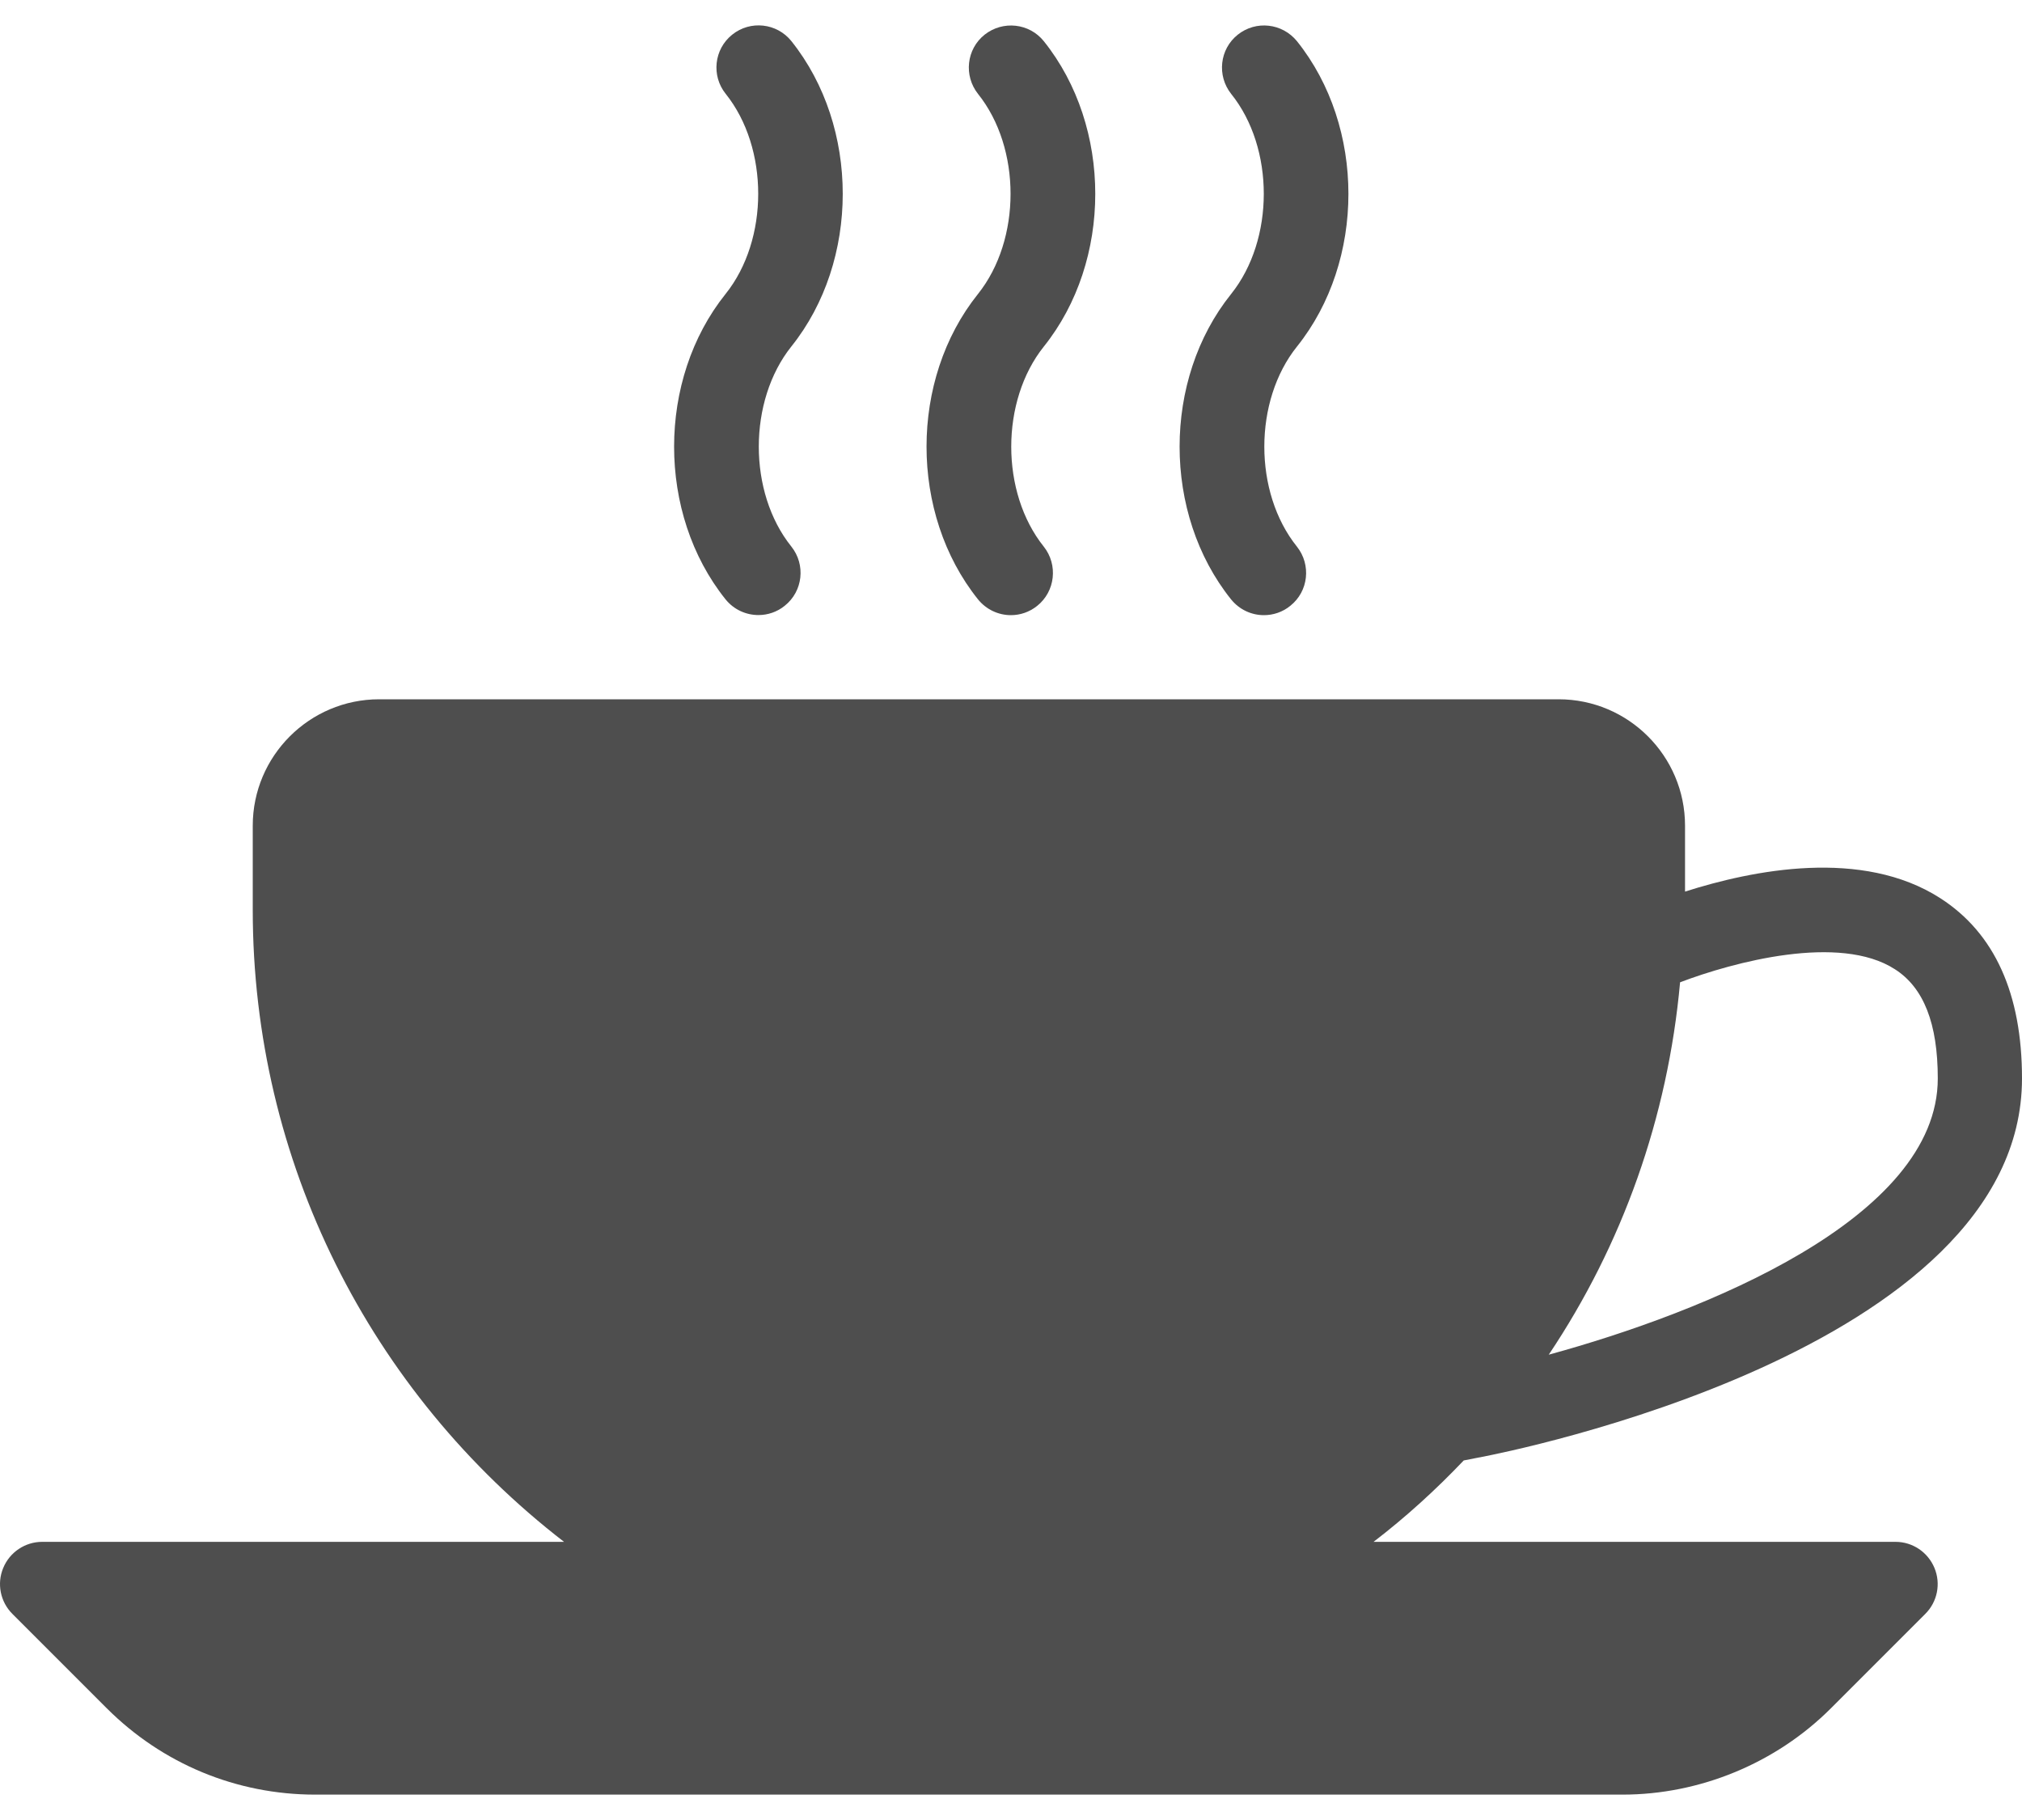 <svg width="20" height="18" viewBox="0 0 20 18" fill="none" xmlns="http://www.w3.org/2000/svg">
<path d="M14.478 14.444L14.662 14.408C14.878 14.367 20 13.363 20 10.666C20 9.828 19.729 9.229 19.193 8.884C18.42 8.386 17.337 8.604 16.667 8.818V8.166C16.667 7.477 16.106 6.916 15.417 6.916H3.75C3.061 6.916 2.5 7.477 2.5 8.166V8.999C2.5 11.485 3.659 13.766 5.579 15.249H0.417C0.249 15.249 0.096 15.351 0.032 15.507C-0.033 15.662 0.003 15.842 0.122 15.961L1.056 16.895C1.608 17.446 2.34 17.749 3.119 17.749H16.048C16.815 17.749 17.567 17.438 18.11 16.895L19.044 15.961C19.163 15.842 19.199 15.663 19.134 15.507C19.069 15.351 18.918 15.249 18.749 15.249H13.586C13.907 15.003 14.203 14.733 14.478 14.444ZM16.618 9.715C17.144 9.515 18.196 9.232 18.743 9.586C19.028 9.768 19.167 10.123 19.167 10.666C19.167 12.052 16.85 12.979 15.319 13.398C16.046 12.313 16.497 11.054 16.618 9.715Z" fill="#4E4E4E"/>
<path d="M12.829 3.427C13.507 2.58 13.507 1.255 12.829 0.408C12.683 0.228 12.422 0.2 12.243 0.343C12.063 0.486 12.035 0.749 12.178 0.929C12.608 1.464 12.608 2.37 12.177 2.908C11.498 3.754 11.498 5.08 12.176 5.927C12.259 6.03 12.379 6.084 12.502 6.084C12.593 6.084 12.686 6.054 12.762 5.992C12.943 5.849 12.971 5.586 12.828 5.406C12.398 4.87 12.398 3.964 12.829 3.427Z" fill="#4E4E4E"/>
<path d="M10.325 3.427C11.003 2.58 11.003 1.255 10.325 0.408C10.182 0.229 9.92 0.2 9.739 0.343C9.559 0.486 9.531 0.749 9.674 0.929C10.103 1.465 10.103 2.37 9.673 2.908C8.995 3.754 8.995 5.08 9.673 5.927C9.756 6.03 9.877 6.084 9.999 6.084C10.09 6.084 10.182 6.054 10.259 5.992C10.438 5.849 10.467 5.586 10.324 5.406C9.895 4.87 9.895 3.965 10.325 3.427Z" fill="#4E4E4E"/>
<path d="M7.828 3.426C8.505 2.58 8.505 1.254 7.828 0.407C7.685 0.228 7.422 0.198 7.242 0.343C7.063 0.486 7.034 0.749 7.178 0.928C7.607 1.464 7.607 2.37 7.177 2.907C6.498 3.754 6.498 5.08 7.176 5.927C7.259 6.03 7.38 6.083 7.502 6.083C7.593 6.083 7.686 6.053 7.762 5.991C7.942 5.848 7.971 5.585 7.827 5.405C7.398 4.87 7.398 3.964 7.828 3.426Z" fill="#4E4E4E"/>
</svg>
